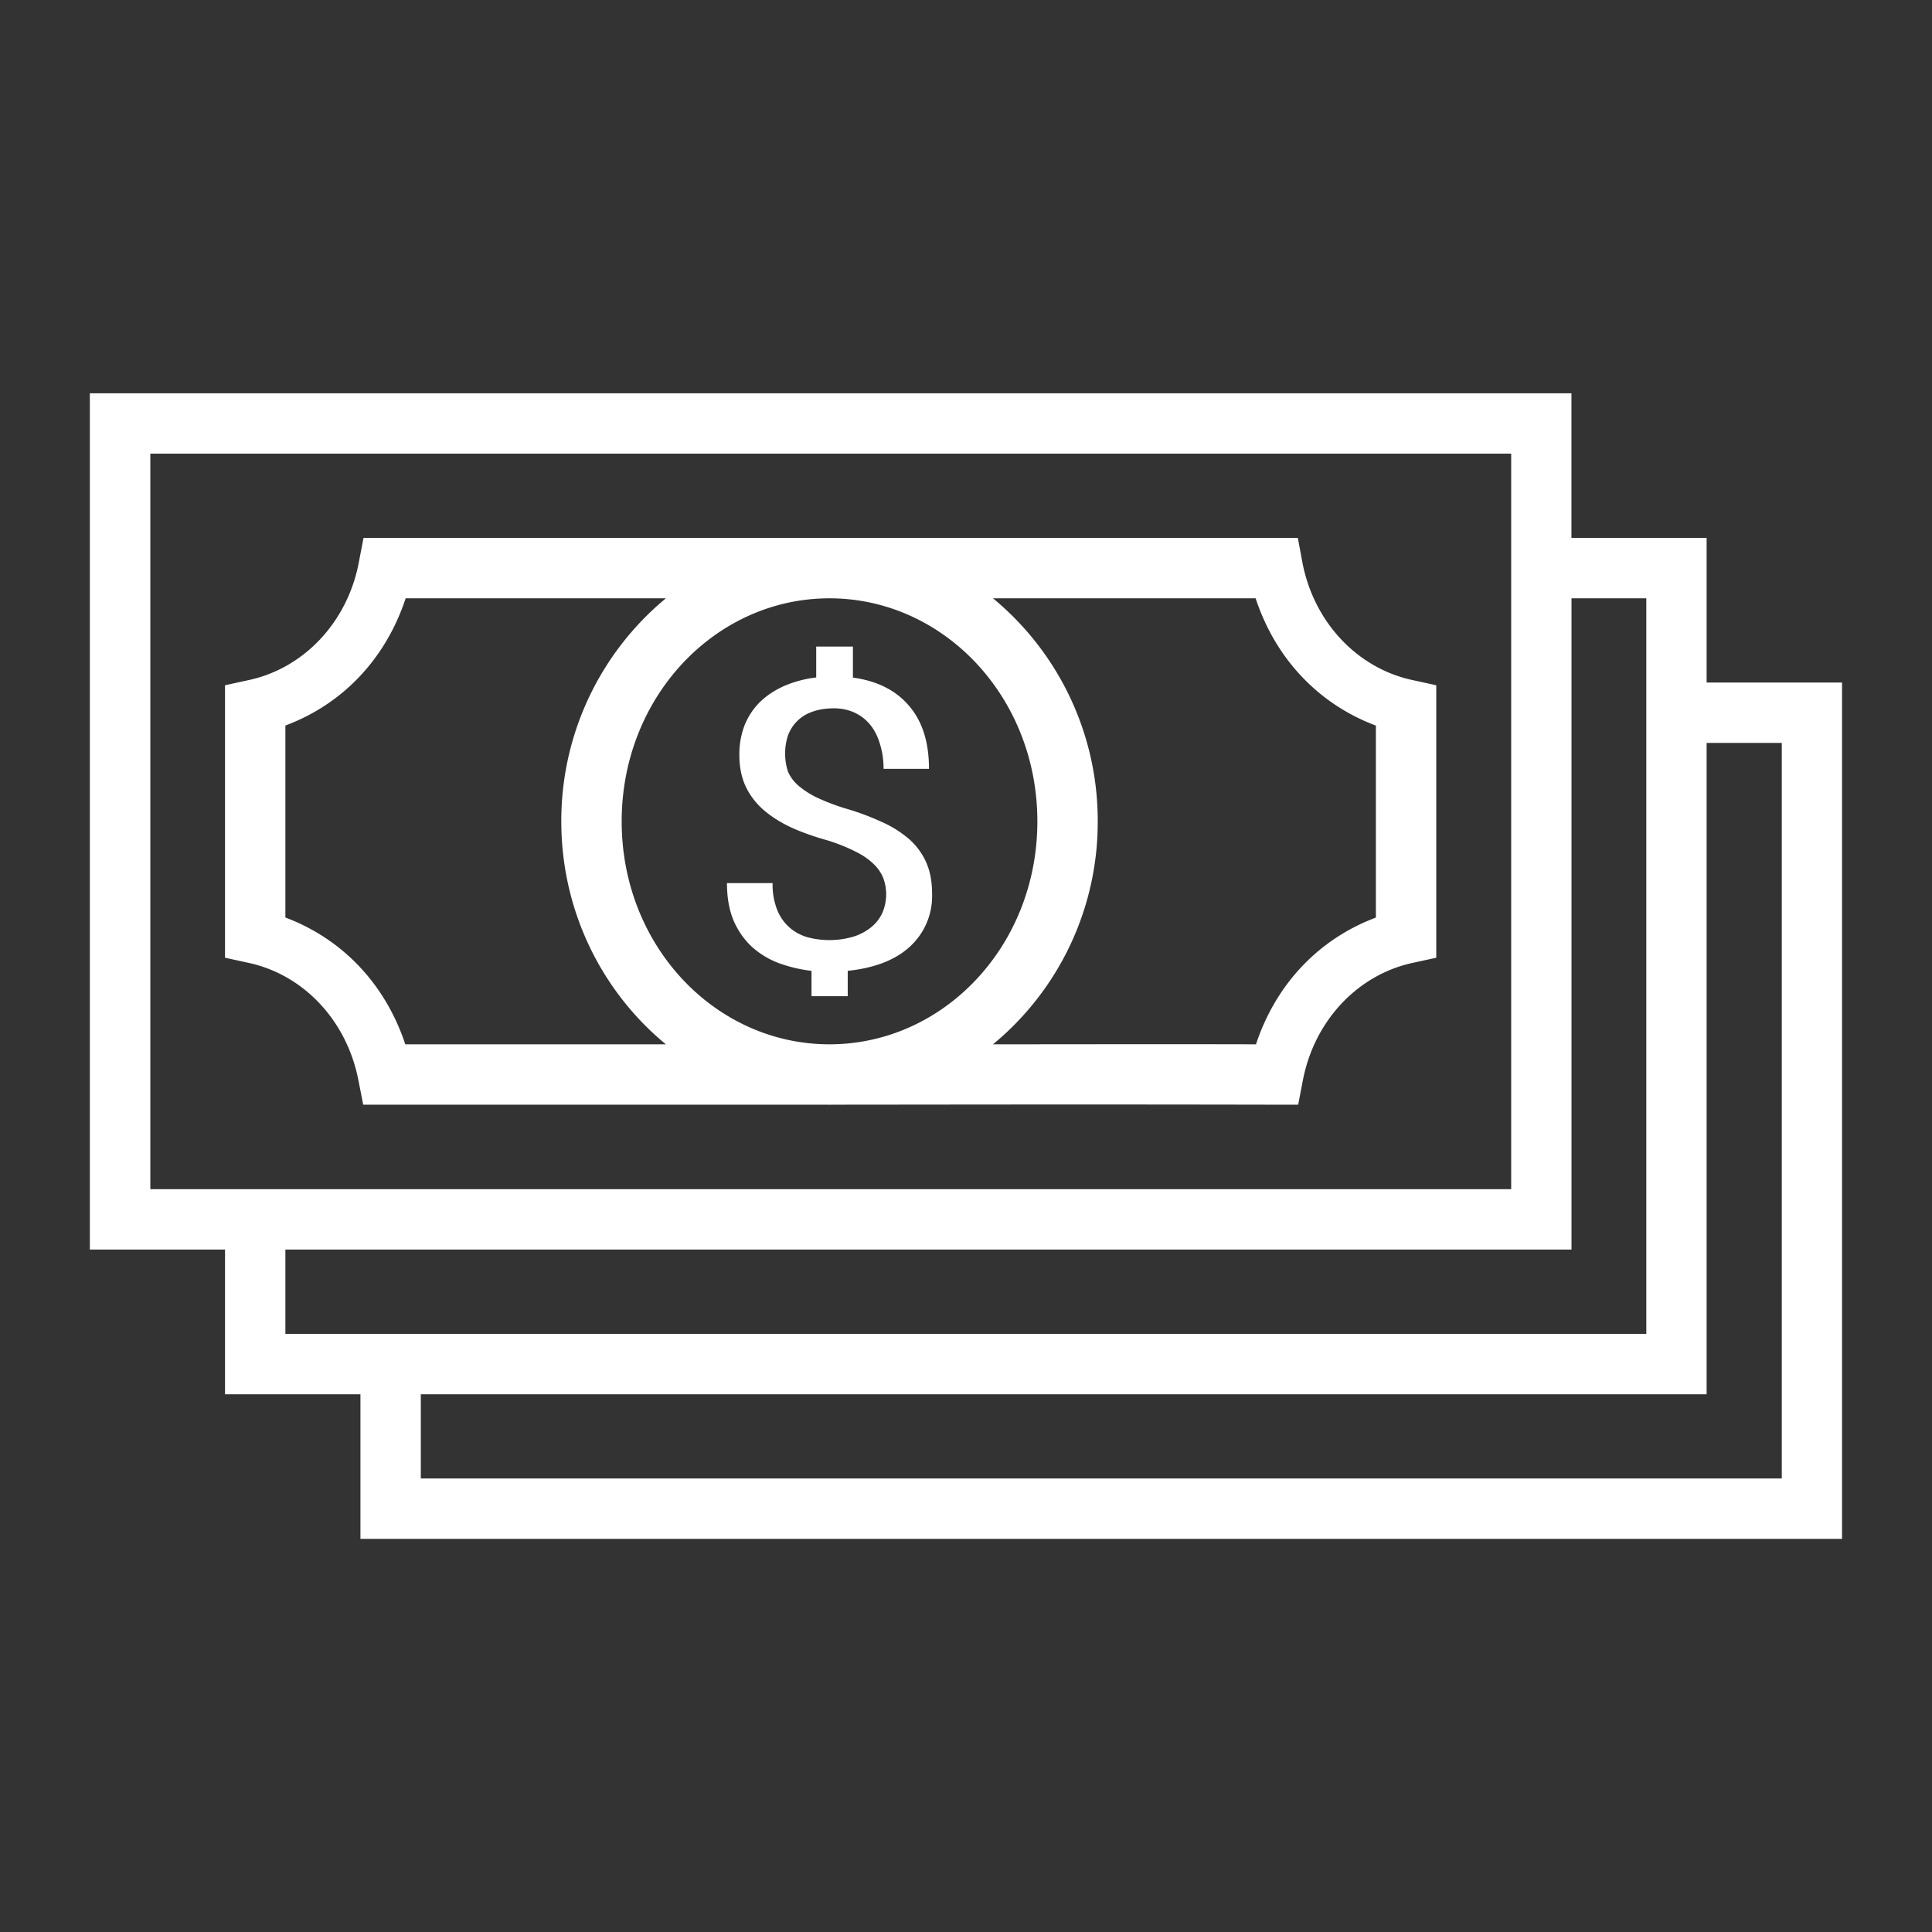 <svg xmlns="http://www.w3.org/2000/svg" width="32" height="32" fill= "#fff"><rect width="100%" height="100%" fill="#333333" stroke="none"/><path d="M1.488 6.514v14.183h2.239v2.397H5.97v2.394h24.54V11.305h-2.243V8.91h-2.239V6.514H1.49zm1 1H25.03v12.183H2.49V7.514zM6.021 8.91l-.078.406c-.19.997-.917 1.754-1.822 1.948l-.394.086v4.513l.394.086c.902.195 1.622.949 1.815 1.942l.08.406h7.705l.017.002.018-.002c2.377-.002 4.177-.006 7.332 0h.414l.078-.406c.192-.993.913-1.746 1.815-1.942l.394-.086V11.35l-.394-.086c-.906-.194-1.632-.95-1.823-1.948l-.076-.406H6.021zm.698 1h4.31a4.78 4.78 0 0 0-1.732 3.695c0 1.499.684 2.83 1.732 3.692H6.713c-.33-.993-1.036-1.743-1.986-2.1v-3.18c.954-.356 1.663-1.11 1.992-2.107zm7.02 0c1.89 0 3.443 1.633 3.443 3.695 0 2.057-1.544 3.682-3.426 3.692h-.035c-1.882-.01-3.424-1.635-3.424-3.692 0-2.062 1.551-3.695 3.441-3.695zm2.708 0h4.35c.329.996 1.038 1.751 1.992 2.108v3.18c-.95.356-1.657 1.106-1.986 2.099-1.852-.004-2.798 0-4.356 0a4.77 4.77 0 0 0 1.735-3.692 4.778 4.778 0 0 0-1.735-3.695zm9.582 0h1.239v12.184H4.727v-1.397h21.302V9.91zm-12.51.799v.512a1.889 1.889 0 0 0-.529.14c-.157.07-.292.159-.404.268a1.149 1.149 0 0 0-.254.385 1.348 1.348 0 0 0-.086.49c0 .194.034.364.1.512.069.148.166.279.293.392.129.113.284.212.465.297.183.083.39.156.619.219.172.056.317.115.437.176.123.06.222.127.297.199a.67.67 0 0 1 .168.232.775.775 0 0 1-.012.592.667.667 0 0 1-.19.24.888.888 0 0 1-.302.155 1.418 1.418 0 0 1-.73.01.777.777 0 0 1-.297-.151.769.769 0 0 1-.215-.291 1.124 1.124 0 0 1-.082-.459h-.756c0 .246.038.456.115.633.078.174.182.318.31.433a1.4 1.4 0 0 0 .452.266c.17.06.343.101.523.121v.42h.6v-.42c.215-.022.408-.066.58-.13.172-.066.32-.154.44-.262a1.135 1.135 0 0 0 .377-.891c0-.192-.031-.36-.094-.506a1.108 1.108 0 0 0-.28-.387 1.804 1.804 0 0 0-.457-.289 4.228 4.228 0 0 0-.623-.23 3.609 3.609 0 0 1-.464-.18 1.427 1.427 0 0 1-.301-.197.637.637 0 0 1-.168-.229.97.97 0 0 1 0-.596.647.647 0 0 1 .404-.394c.1-.037.22-.057.357-.057.132 0 .25.027.354.077.103.05.189.12.258.209s.12.194.154.316c.037.122.057.254.057.4h.752c0-.442-.111-.79-.332-1.045-.218-.256-.527-.411-.928-.466v-.514h-.607zm14.749 1.596h1.244v12.183H6.97v-1.394h21.297v-10.79z" color="#000"  style="line-height:normal;text-indent:0;text-align:start;text-decoration-line:none;text-decoration-style:solid;text-decoration-color:#000;text-transform:none;block-progression:tb;white-space:normal;isolation:auto;mix-blend-mode:normal;solid-color:#000;solid-opacity:1"/></svg>